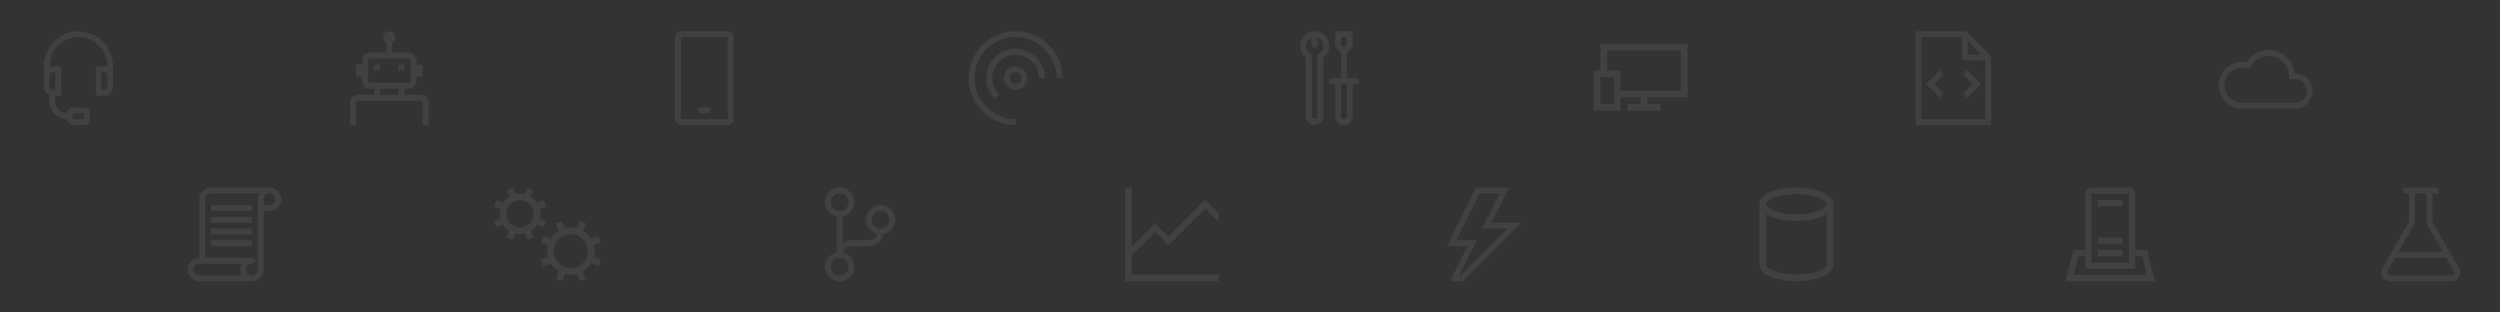<svg width="800" height="100" viewBox="0 0 800 100" version="1.1" 
    xmlns="http://www.w3.org/2000/svg" 
    xmlns:xlink="http://www.w3.org/1999/xlink">
    <rect x="0" y="0" width="800" height="100" fill="#333333" stroke="none"/>
    <title>.NET Core Background</title>
    <g id="Canvas" transform="translate(-64 1126)" opacity=".07">
        <clipPath id="clip-0" clip-rule="evenodd">
            <path d="M 64 -1126L 864 -1126L 864 -1026L 64 -1026L 64 -1126Z" fill="#FFFFFF"/>
        </clipPath>
        <g id="Tile" clip-path="url(#clip-0)">
            <g id="Group">
                <g id="Vector">
                    <use xlink:href="#path0_fill" transform="translate(78 -1116)" fill="#FFFFFF"/>
                </g>
            </g>
            <g id="Group">
                <g id="Vector">
                    <use xlink:href="#path1_fill" transform="translate(374 -1116)" fill="#FFFFFF"/>
                </g>
            </g>
            <g id="Group">
                <g id="Vector">
                    <use xlink:href="#path2_fill" transform="translate(176 -1116)" fill="#FFFFFF"/>
                </g>
            </g>
            <g id="Group">
                <g id="Vector">
                    <use xlink:href="#path3_fill" transform="translate(280 -1116)" fill="#FFFFFF"/>
                </g>
            </g>
            <g id="Group">
                <g id="Vector">
                    <use xlink:href="#path4_fill" transform="translate(480 -1116)" fill="#FFFFFF"/>
                </g>
            </g>
            <g id="Group">
                <g id="Vector">
                    <use xlink:href="#path5_fill" transform="translate(574 -1112)" fill="#FFFFFF"/>
                </g>
            </g>
            <g id="Group">
                <g id="Vector">
                    <use xlink:href="#path6_fill" transform="translate(677 -1116)" fill="#FFFFFF"/>
                </g>
            </g>
            <g id="Group">
                <g id="Vector">
                    <use xlink:href="#path7_fill" transform="translate(774 -1110)" fill="#FFFFFF"/>
                </g>
            </g>
            <g id="Group">
                <g id="Vector">
                    <use xlink:href="#path8_fill" transform="translate(627 -1066)" fill="#FFFFFF"/>
                </g>
            </g>
            <g id="Group">
                <g id="Vector">
                    <use xlink:href="#path9_fill" transform="translate(424 -1066)" fill="#FFFFFF"/>
                </g>
            </g>
            <g id="Vector">
                <use xlink:href="#path10_fill" transform="translate(124 -1066)" fill="#FFFFFF"/>
            </g>
            <g id="Group">
                <g id="Vector">
                    <use xlink:href="#path11_fill" transform="translate(222 -1066)" fill="#FFFFFF"/>
                </g>
            </g>
            <g id="Group">
                <g id="Vector">
                    <use xlink:href="#path12_fill" transform="translate(328 -1066)" fill="#FFFFFF"/>
                </g>
            </g>
            <g id="Group">
                <g id="Vector">
                    <use xlink:href="#path13_fill" transform="translate(527 -1066)" fill="#FFFFFF"/>
                </g>
            </g>
            <g id="Group">
                <g id="Vector">
                    <use xlink:href="#path14_fill" transform="translate(725 -1066)" fill="#FFFFFF"/>
                </g>
            </g>
            <g id="Group">
                <g id="Vector">
                    <use xlink:href="#path15_fill" transform="translate(826 -1066)" fill="#FFFFFF"/>
                </g>
            </g>
        </g>
    </g>
    <defs>
        <path id="path0_fill" d="M 11.1 0C 12.121 0 13.104 0.134 14.048 0.403C 14.993 0.671 15.877 1.05 16.701 1.538C 17.524 2.026 18.274 2.612 18.948 3.296C 19.622 3.979 20.201 4.739 20.682 5.574C 21.164 6.409 21.538 7.305 21.802 8.262C 22.067 9.219 22.2 10.215 22.2 11.25L 22.2 17.812C 22.2 18.203 22.128 18.569 21.983 18.911C 21.839 19.253 21.641 19.551 21.391 19.805C 21.14 20.059 20.846 20.259 20.509 20.405C 20.172 20.552 19.81 20.625 19.425 20.625L 16.65 20.625L 16.65 11.25L 19.425 11.25C 19.589 11.25 19.748 11.267 19.902 11.301C 20.056 11.335 20.206 11.377 20.35 11.426C 20.35 10.107 20.114 8.87 19.642 7.712C 19.17 6.555 18.522 5.544 17.698 4.68C 16.874 3.816 15.896 3.132 14.764 2.629C 13.632 2.126 12.41 1.875 11.1 1.875C 10.252 1.875 9.433 1.987 8.643 2.212C 7.853 2.437 7.116 2.751 6.432 3.157C 5.748 3.562 5.124 4.05 4.56 4.622C 3.996 5.193 3.515 5.825 3.115 6.519C 2.715 7.212 2.404 7.959 2.182 8.76C 1.961 9.561 1.85 10.391 1.85 11.25L 1.85 11.426C 1.995 11.377 2.144 11.335 2.298 11.301C 2.452 11.267 2.611 11.25 2.775 11.25L 5.55 11.25L 5.55 20.625L 3.7 20.625L 3.7 22.5C 3.7 23.018 3.796 23.503 3.989 23.957C 4.182 24.412 4.447 24.81 4.784 25.151C 5.121 25.493 5.514 25.762 5.962 25.957C 6.41 26.152 6.889 26.25 7.4 26.25C 7.4 25.986 7.448 25.742 7.545 25.518C 7.641 25.293 7.773 25.095 7.942 24.924C 8.111 24.753 8.306 24.619 8.527 24.521C 8.749 24.424 8.99 24.375 9.25 24.375L 12.95 24.375C 13.21 24.375 13.451 24.424 13.673 24.521C 13.894 24.619 14.089 24.753 14.258 24.924C 14.427 25.095 14.559 25.293 14.655 25.518C 14.752 25.742 14.8 25.986 14.8 26.25L 14.8 28.125C 14.8 28.389 14.752 28.633 14.655 28.857C 14.559 29.082 14.427 29.28 14.258 29.451C 14.089 29.622 13.894 29.756 13.673 29.854C 13.451 29.951 13.21 30 12.95 30L 9.25 30C 8.99 30 8.749 29.951 8.527 29.854C 8.306 29.756 8.111 29.622 7.942 29.451C 7.773 29.28 7.641 29.082 7.545 28.857C 7.448 28.633 7.4 28.389 7.4 28.125C 6.629 28.125 5.909 27.979 5.239 27.686C 4.57 27.393 3.982 26.99 3.476 26.477C 2.97 25.964 2.573 25.369 2.284 24.69C 1.995 24.011 1.85 23.281 1.85 22.5L 1.85 20.449C 1.571 20.352 1.318 20.215 1.091 20.039C 0.865 19.863 0.672 19.661 0.513 19.431C 0.354 19.202 0.229 18.948 0.137 18.669C 0.046 18.391 0 18.105 0 17.812L 0 11.25C 0 10.215 0.132 9.219 0.397 8.262C 0.662 7.305 1.036 6.409 1.518 5.574C 1.999 4.739 2.577 3.979 3.252 3.296C 3.926 2.612 4.676 2.026 5.499 1.538C 6.323 1.05 7.207 0.671 8.152 0.403C 9.096 0.134 10.079 0 11.1 0ZM 9.25 28.125L 12.95 28.125L 12.95 26.25L 9.25 26.25L 9.25 28.125ZM 2.775 13.125C 2.524 13.125 2.308 13.218 2.125 13.403C 1.942 13.589 1.85 13.809 1.85 14.062L 1.85 17.812C 1.85 18.066 1.942 18.286 2.125 18.472C 2.308 18.657 2.524 18.75 2.775 18.75L 3.7 18.75L 3.7 13.125L 2.775 13.125ZM 20.35 14.062C 20.35 13.809 20.259 13.589 20.075 13.403C 19.892 13.218 19.675 13.125 19.425 13.125L 18.5 13.125L 18.5 18.75L 19.425 18.75C 19.675 18.75 19.892 18.657 20.075 18.472C 20.259 18.286 20.35 18.066 20.35 17.812L 20.35 14.062Z"/>
        <path id="path1_fill" d="M 30 15L 28.125 15C 28.125 13.799 27.969 12.639 27.656 11.521C 27.344 10.403 26.902 9.358 26.331 8.386C 25.759 7.415 25.073 6.528 24.273 5.728C 23.472 4.927 22.585 4.241 21.614 3.669C 20.642 3.098 19.597 2.656 18.479 2.344C 17.361 2.031 16.201 1.875 15 1.875C 13.789 1.875 12.627 2.031 11.514 2.344C 10.4 2.656 9.358 3.098 8.386 3.669C 7.415 4.241 6.528 4.927 5.728 5.728C 4.927 6.528 4.241 7.415 3.669 8.386C 3.098 9.358 2.656 10.403 2.344 11.521C 2.031 12.639 1.875 13.799 1.875 15C 1.875 16.211 2.031 17.373 2.344 18.486C 2.656 19.6 3.098 20.642 3.669 21.614C 4.241 22.585 4.927 23.472 5.728 24.273C 6.528 25.073 7.415 25.759 8.386 26.331C 9.358 26.902 10.403 27.344 11.521 27.656C 12.639 27.969 13.799 28.125 15 28.125L 15 30C 13.613 30 12.283 29.822 11.008 29.465C 9.734 29.109 8.54 28.606 7.427 27.956C 6.313 27.307 5.3 26.526 4.387 25.613C 3.474 24.7 2.693 23.686 2.043 22.573C 1.394 21.46 0.891 20.264 0.535 18.984C 0.178 17.705 0 16.377 0 15C 0 13.623 0.178 12.295 0.535 11.016C 0.891 9.736 1.394 8.54 2.043 7.427C 2.693 6.313 3.474 5.3 4.387 4.387C 5.3 3.474 6.313 2.693 7.427 2.043C 8.54 1.394 9.736 0.891 11.016 0.535C 12.295 0.178 13.623 0 15 0C 16.377 0 17.705 0.178 18.984 0.535C 20.264 0.891 21.46 1.394 22.573 2.043C 23.686 2.693 24.7 3.474 25.613 4.387C 26.526 5.3 27.307 6.313 27.956 7.427C 28.606 8.54 29.109 9.736 29.465 11.016C 29.822 12.295 30 13.623 30 15ZM 15 5.625C 16.299 5.625 17.517 5.869 18.655 6.357C 19.793 6.846 20.786 7.515 21.636 8.364C 22.485 9.214 23.154 10.207 23.643 11.345C 24.131 12.483 24.375 13.701 24.375 15L 22.5 15C 22.5 13.965 22.302 12.993 21.907 12.085C 21.511 11.177 20.974 10.383 20.295 9.705C 19.617 9.026 18.823 8.489 17.915 8.093C 17.007 7.698 16.035 7.5 15 7.5C 13.965 7.5 12.993 7.698 12.085 8.093C 11.177 8.489 10.383 9.026 9.705 9.705C 9.026 10.383 8.489 11.177 8.093 12.085C 7.698 12.993 7.5 13.965 7.5 15C 7.5 16.006 7.688 16.963 8.064 17.871C 8.44 18.779 8.984 19.59 9.697 20.303L 8.364 21.636C 7.476 20.747 6.797 19.731 6.328 18.589C 5.859 17.446 5.625 16.25 5.625 15C 5.625 13.701 5.869 12.483 6.357 11.345C 6.846 10.207 7.515 9.214 8.364 8.364C 9.214 7.515 10.207 6.846 11.345 6.357C 12.483 5.869 13.701 5.625 15 5.625ZM 15 11.25C 15.518 11.25 16.003 11.348 16.457 11.543C 16.912 11.738 17.31 12.007 17.651 12.349C 17.993 12.69 18.262 13.088 18.457 13.543C 18.652 13.997 18.75 14.482 18.75 15C 18.75 15.518 18.652 16.003 18.457 16.457C 18.262 16.912 17.993 17.31 17.651 17.651C 17.31 17.993 16.912 18.262 16.457 18.457C 16.003 18.652 15.518 18.75 15 18.75C 14.482 18.75 13.997 18.652 13.543 18.457C 13.088 18.262 12.69 17.993 12.349 17.651C 12.007 17.31 11.738 16.912 11.543 16.457C 11.348 16.003 11.25 15.518 11.25 15C 11.25 14.482 11.348 13.997 11.543 13.543C 11.738 13.088 12.007 12.69 12.349 12.349C 12.69 12.007 13.088 11.738 13.543 11.543C 13.997 11.348 14.482 11.25 15 11.25ZM 15 16.875C 15.264 16.875 15.508 16.826 15.732 16.729C 15.957 16.631 16.155 16.497 16.326 16.326C 16.497 16.155 16.631 15.957 16.729 15.732C 16.826 15.508 16.875 15.264 16.875 15C 16.875 14.736 16.826 14.492 16.729 14.268C 16.631 14.043 16.497 13.845 16.326 13.674C 16.155 13.503 15.957 13.369 15.732 13.271C 15.508 13.174 15.264 13.125 15 13.125C 14.736 13.125 14.492 13.174 14.268 13.271C 14.043 13.369 13.845 13.503 13.674 13.674C 13.503 13.845 13.369 14.043 13.271 14.268C 13.174 14.492 13.125 14.736 13.125 15C 13.125 15.264 13.174 15.508 13.271 15.732C 13.369 15.957 13.503 16.155 13.674 16.326C 13.845 16.497 14.043 16.631 14.268 16.729C 14.492 16.826 14.736 16.875 15 16.875Z"/>
        <path id="path2_fill" d="M 7.742 10.645L 9.677 10.645L 9.677 12.581L 7.742 12.581L 7.742 10.645ZM 15.484 10.645L 17.419 10.645L 17.419 12.581L 15.484 12.581L 15.484 10.645ZM 22.576 20.323C 22.928 20.323 23.261 20.391 23.574 20.527C 23.886 20.663 24.161 20.849 24.398 21.086C 24.635 21.323 24.821 21.598 24.957 21.91C 25.093 22.223 25.161 22.555 25.161 22.908L 25.161 30L 23.226 30L 23.226 22.908C 23.226 22.727 23.163 22.573 23.037 22.447C 22.911 22.321 22.757 22.258 22.576 22.258L 2.586 22.258C 2.404 22.258 2.251 22.321 2.124 22.447C 1.998 22.573 1.935 22.727 1.935 22.908L 1.935 30L 0 30L 0 22.908C 0 22.555 0.068 22.223 0.204 21.91C 0.34 21.598 0.524 21.323 0.756 21.086C 0.988 20.849 1.263 20.663 1.58 20.527C 1.898 20.391 2.233 20.323 2.586 20.323L 7.742 20.323L 7.742 18.387L 6.457 18.387C 6.104 18.387 5.769 18.319 5.451 18.183C 5.134 18.047 4.859 17.863 4.627 17.631C 4.395 17.399 4.211 17.125 4.075 16.807C 3.939 16.489 3.871 16.154 3.871 15.801L 3.871 14.516L 1.935 14.516L 1.935 10.645L 3.871 10.645L 3.871 9.36C 3.871 9.007 3.939 8.674 4.075 8.362C 4.211 8.049 4.395 7.775 4.627 7.538C 4.859 7.301 5.134 7.114 5.451 6.978C 5.769 6.842 6.104 6.774 6.457 6.774L 11.613 6.774L 11.613 3.614C 11.321 3.443 11.086 3.206 10.91 2.903C 10.733 2.601 10.645 2.278 10.645 1.935C 10.645 1.663 10.696 1.411 10.796 1.179C 10.897 0.948 11.036 0.743 11.212 0.567C 11.389 0.391 11.593 0.252 11.825 0.151C 12.056 0.05 12.309 0 12.581 0C 12.853 0 13.105 0.05 13.337 0.151C 13.569 0.252 13.773 0.391 13.949 0.567C 14.126 0.743 14.264 0.948 14.365 1.179C 14.466 1.411 14.516 1.663 14.516 1.935C 14.516 2.278 14.428 2.601 14.252 2.903C 14.075 3.206 13.841 3.443 13.548 3.614L 13.548 6.774L 18.705 6.774C 19.058 6.774 19.39 6.842 19.703 6.978C 20.015 7.114 20.29 7.301 20.527 7.538C 20.764 7.775 20.95 8.049 21.086 8.362C 21.222 8.674 21.29 9.007 21.29 9.36L 21.29 10.645L 23.226 10.645L 23.226 14.516L 21.29 14.516L 21.29 15.801C 21.29 16.154 21.222 16.489 21.086 16.807C 20.95 17.125 20.764 17.399 20.527 17.631C 20.29 17.863 20.015 18.047 19.703 18.183C 19.39 18.319 19.058 18.387 18.705 18.387L 17.419 18.387L 17.419 20.323L 22.576 20.323ZM 5.806 15.801C 5.806 15.983 5.869 16.137 5.995 16.263C 6.121 16.389 6.275 16.452 6.457 16.452L 18.705 16.452C 18.886 16.452 19.04 16.389 19.166 16.263C 19.292 16.137 19.355 15.983 19.355 15.801L 19.355 9.36C 19.355 9.178 19.292 9.025 19.166 8.899C 19.04 8.773 18.886 8.71 18.705 8.71L 6.457 8.71C 6.275 8.71 6.121 8.773 5.995 8.899C 5.869 9.025 5.806 9.178 5.806 9.36L 5.806 15.801ZM 9.677 20.323L 15.484 20.323L 15.484 18.387L 9.677 18.387L 9.677 20.323Z"/>
        <path id="path3_fill" d="M 16.875 0C 17.139 0 17.383 0.049 17.607 0.146C 17.832 0.244 18.03 0.378 18.201 0.549C 18.372 0.72 18.506 0.918 18.604 1.143C 18.701 1.367 18.75 1.611 18.75 1.875L 18.75 28.125C 18.75 28.389 18.701 28.633 18.604 28.857C 18.506 29.082 18.372 29.28 18.201 29.451C 18.03 29.622 17.832 29.756 17.607 29.854C 17.383 29.951 17.139 30 16.875 30L 1.875 30C 1.611 30 1.367 29.951 1.143 29.854C 0.918 29.756 0.72 29.622 0.549 29.451C 0.378 29.28 0.244 29.082 0.146 28.857C 0.049 28.633 0 28.389 0 28.125L 0 1.875C 0 1.611 0.049 1.367 0.146 1.143C 0.244 0.918 0.378 0.72 0.549 0.549C 0.72 0.378 0.918 0.244 1.143 0.146C 1.367 0.049 1.611 0 1.875 0L 16.875 0ZM 16.875 1.875L 1.875 1.875L 1.875 28.125L 16.875 28.125L 16.875 1.875ZM 7.5 24.375L 11.25 24.375L 11.25 26.25L 7.5 26.25L 7.5 24.375Z"/>
        <path id="path4_fill" d="M 18.75 16.875L 16.875 16.875L 16.875 27.188C 16.875 27.578 16.802 27.944 16.655 28.286C 16.509 28.628 16.309 28.926 16.055 29.18C 15.801 29.434 15.503 29.634 15.161 29.78C 14.819 29.927 14.453 30 14.062 30C 13.672 30 13.306 29.927 12.964 29.78C 12.622 29.634 12.324 29.434 12.07 29.18C 11.816 28.926 11.616 28.628 11.47 28.286C 11.323 27.944 11.25 27.578 11.25 27.188L 11.25 16.875L 9.375 16.875L 9.375 15L 13.125 15L 13.125 6.958L 11.25 5.083L 11.25 0L 16.875 0L 16.875 5.083L 15 6.958L 15 15L 18.75 15L 18.75 16.875ZM 13.125 4.292L 14.062 5.244L 15 4.292L 15 1.875L 13.125 1.875L 13.125 4.292ZM 15 16.875L 13.125 16.875L 13.125 27.188C 13.125 27.441 13.218 27.661 13.403 27.847C 13.589 28.032 13.809 28.125 14.062 28.125C 14.316 28.125 14.536 28.032 14.722 27.847C 14.907 27.661 15 27.441 15 27.188L 15 16.875ZM 4.688 0C 5.332 0 5.938 0.125 6.504 0.374C 7.07 0.623 7.566 0.959 7.991 1.384C 8.416 1.809 8.752 2.305 9.001 2.871C 9.25 3.438 9.375 4.043 9.375 4.688C 9.375 5.42 9.209 6.116 8.877 6.775C 8.545 7.434 8.086 7.983 7.5 8.423L 7.5 27.188C 7.5 27.578 7.427 27.944 7.28 28.286C 7.134 28.628 6.934 28.926 6.68 29.18C 6.426 29.434 6.128 29.634 5.786 29.78C 5.444 29.927 5.078 30 4.688 30C 4.297 30 3.931 29.927 3.589 29.78C 3.247 29.634 2.949 29.434 2.695 29.18C 2.441 28.926 2.241 28.628 2.095 28.286C 1.948 27.944 1.875 27.578 1.875 27.188L 1.875 8.423C 1.289 7.983 0.83 7.434 0.498 6.775C 0.166 6.116 0 5.42 0 4.688C 0 4.043 0.122 3.438 0.366 2.871C 0.61 2.305 0.945 1.809 1.37 1.384C 1.794 0.959 2.292 0.623 2.864 0.374C 3.435 0.125 4.043 0 4.688 0ZM 5.625 7.383C 5.898 7.227 6.15 7.061 6.379 6.885C 6.609 6.709 6.807 6.516 6.973 6.306C 7.139 6.096 7.268 5.859 7.361 5.596C 7.454 5.332 7.5 5.029 7.5 4.688C 7.5 4.395 7.454 4.111 7.361 3.838C 7.268 3.564 7.141 3.311 6.98 3.076C 6.819 2.842 6.621 2.637 6.387 2.461C 6.152 2.285 5.898 2.148 5.625 2.051L 5.625 4.688L 4.688 5.625L 3.75 4.688L 3.75 2.051C 3.467 2.148 3.21 2.285 2.981 2.461C 2.751 2.637 2.556 2.842 2.395 3.076C 2.234 3.311 2.107 3.564 2.014 3.838C 1.921 4.111 1.875 4.395 1.875 4.688C 1.875 5.029 1.921 5.332 2.014 5.596C 2.107 5.859 2.236 6.096 2.402 6.306C 2.568 6.516 2.766 6.709 2.996 6.885C 3.225 7.061 3.477 7.227 3.75 7.383L 3.75 27.188C 3.75 27.441 3.843 27.661 4.028 27.847C 4.214 28.032 4.434 28.125 4.688 28.125C 4.941 28.125 5.161 28.032 5.347 27.847C 5.532 27.661 5.625 27.441 5.625 27.188L 5.625 7.383Z"/>
        <path id="path5_fill" d="M 2.143 0L 30 0L 30 17.143L 17.143 17.143L 17.143 19.286L 21.429 19.286L 21.429 21.429L 10.714 21.429L 10.714 19.286L 15 19.286L 15 17.143L 8.571 17.143L 8.571 21.429L 0 21.429L 0 8.571L 2.143 8.571L 2.143 0ZM 6.429 19.286L 6.429 10.714L 2.143 10.714L 2.143 19.286L 6.429 19.286ZM 8.571 15L 27.857 15L 27.857 2.143L 4.286 2.143L 4.286 8.571L 8.571 8.571L 8.571 15Z"/>
        <path id="path6_fill" d="M 24.167 8.042L 24.167 30L 0 30L 0 0L 16.193 0L 24.167 8.042ZM 16.731 7.5L 20.986 7.5L 16.731 3.208L 16.731 7.5ZM 22.308 28.125L 22.308 9.375L 14.872 9.375L 14.872 1.875L 1.859 1.875L 1.859 28.125L 22.308 28.125ZM 9.019 13.784L 5.955 16.875L 9.019 19.966L 7.712 21.284L 3.34 16.875L 7.712 12.466L 9.019 13.784ZM 16.455 12.466L 20.826 16.875L 16.455 21.284L 15.148 19.966L 18.212 16.875L 15.148 13.784L 16.455 12.466Z"/>
        <path id="path7_fill" d="M 24.331 7.5C 25.112 7.5 25.847 7.646 26.536 7.939C 27.224 8.232 27.825 8.63 28.337 9.133C 28.85 9.636 29.255 10.229 29.553 10.913C 29.851 11.597 30 12.334 30 13.125C 30 13.906 29.854 14.636 29.561 15.315C 29.268 15.994 28.865 16.589 28.352 17.102C 27.839 17.615 27.241 18.018 26.558 18.311C 25.874 18.604 25.146 18.75 24.375 18.75L 7.5 18.75C 6.465 18.75 5.491 18.555 4.578 18.164C 3.665 17.773 2.869 17.239 2.19 16.56C 1.511 15.881 0.977 15.085 0.586 14.172C 0.195 13.259 0 12.285 0 11.25C 0 10.215 0.195 9.241 0.586 8.328C 0.977 7.415 1.511 6.619 2.19 5.94C 2.869 5.261 3.665 4.727 4.578 4.336C 5.491 3.945 6.465 3.75 7.5 3.75C 7.949 3.75 8.403 3.794 8.862 3.882C 9.253 3.276 9.705 2.732 10.217 2.249C 10.73 1.765 11.289 1.357 11.895 1.025C 12.5 0.693 13.145 0.439 13.828 0.264C 14.512 0.088 15.215 0 15.938 0C 17.021 0 18.044 0.19 19.006 0.571C 19.968 0.952 20.82 1.477 21.562 2.146C 22.305 2.815 22.918 3.608 23.401 4.526C 23.884 5.444 24.194 6.436 24.331 7.5ZM 24.375 16.875C 24.893 16.875 25.378 16.777 25.832 16.582C 26.287 16.387 26.685 16.118 27.026 15.776C 27.368 15.435 27.637 15.037 27.832 14.582C 28.027 14.128 28.125 13.643 28.125 13.125C 28.125 12.607 28.027 12.122 27.832 11.668C 27.637 11.213 27.368 10.815 27.026 10.474C 26.685 10.132 26.287 9.863 25.832 9.668C 25.378 9.473 24.893 9.375 24.375 9.375L 22.5 9.375L 22.5 8.438C 22.5 7.529 22.329 6.677 21.987 5.881C 21.645 5.085 21.177 4.39 20.581 3.794C 19.985 3.198 19.29 2.729 18.494 2.388C 17.698 2.046 16.846 1.875 15.938 1.875C 15.254 1.875 14.595 1.978 13.96 2.183C 13.325 2.388 12.742 2.676 12.21 3.047C 11.677 3.418 11.206 3.865 10.796 4.387C 10.386 4.91 10.059 5.493 9.814 6.138C 9.082 5.796 8.311 5.625 7.5 5.625C 6.719 5.625 5.989 5.771 5.31 6.064C 4.631 6.357 4.036 6.76 3.523 7.273C 3.01 7.786 2.607 8.384 2.314 9.067C 2.021 9.751 1.875 10.479 1.875 11.25C 1.875 12.031 2.021 12.761 2.314 13.44C 2.607 14.119 3.01 14.714 3.523 15.227C 4.036 15.74 4.631 16.143 5.31 16.436C 5.989 16.729 6.719 16.875 7.5 16.875L 24.375 16.875Z"/>
        <path id="path8_fill" d="M 11.842 0C 12.649 0 13.544 0.045 14.525 0.134C 15.506 0.223 16.488 0.377 17.469 0.594C 18.45 0.812 19.384 1.11 20.27 1.49C 21.155 1.869 21.901 2.344 22.507 2.913C 22.854 3.237 23.137 3.605 23.356 4.018C 23.575 4.431 23.684 4.877 23.684 5.357L 23.684 24.643C 23.684 25.145 23.575 25.594 23.356 25.991C 23.137 26.387 22.854 26.752 22.507 27.087C 21.924 27.656 21.186 28.128 20.295 28.502C 19.403 28.876 18.461 29.174 17.469 29.397C 16.476 29.62 15.487 29.777 14.5 29.866C 13.513 29.955 12.627 30 11.842 30C 11.035 30 10.14 29.955 9.159 29.866C 8.178 29.777 7.197 29.623 6.215 29.406C 5.234 29.188 4.301 28.89 3.415 28.51C 2.529 28.131 1.783 27.656 1.177 27.087C 0.83 26.763 0.547 26.395 0.328 25.982C 0.109 25.569 0 25.123 0 24.643L 0 5.357C 0 4.855 0.109 4.406 0.328 4.009C 0.547 3.613 0.83 3.248 1.177 2.913C 1.761 2.344 2.498 1.872 3.389 1.498C 4.281 1.124 5.223 0.826 6.215 0.603C 7.208 0.379 8.198 0.223 9.184 0.134C 10.171 0.045 11.057 0 11.842 0ZM 11.842 2.143C 11.27 2.143 10.673 2.162 10.051 2.201C 9.428 2.241 8.803 2.307 8.175 2.402C 7.547 2.497 6.933 2.62 6.333 2.771C 5.733 2.921 5.164 3.103 4.626 3.315C 4.458 3.382 4.233 3.485 3.953 3.624C 3.673 3.764 3.398 3.923 3.129 4.102C 2.86 4.28 2.63 4.478 2.439 4.696C 2.248 4.913 2.153 5.134 2.153 5.357C 2.153 5.446 2.17 5.53 2.204 5.608C 2.237 5.686 2.282 5.765 2.338 5.843C 2.574 6.2 2.913 6.512 3.356 6.78C 3.799 7.048 4.298 7.282 4.853 7.483C 5.408 7.684 6 7.854 6.628 7.994C 7.256 8.133 7.881 8.245 8.503 8.329C 9.125 8.412 9.725 8.474 10.303 8.513C 10.88 8.552 11.393 8.571 11.842 8.571C 12.291 8.571 12.804 8.552 13.381 8.513C 13.959 8.474 14.559 8.412 15.181 8.329C 15.803 8.245 16.429 8.133 17.057 7.994C 17.685 7.854 18.276 7.684 18.831 7.483C 19.386 7.282 19.883 7.048 20.32 6.78C 20.757 6.512 21.099 6.2 21.346 5.843C 21.402 5.765 21.447 5.686 21.481 5.608C 21.514 5.53 21.531 5.446 21.531 5.357C 21.531 5.134 21.436 4.913 21.245 4.696C 21.055 4.478 20.825 4.28 20.555 4.102C 20.286 3.923 20.012 3.764 19.731 3.624C 19.451 3.485 19.227 3.382 19.058 3.315C 18.52 3.103 17.951 2.921 17.351 2.771C 16.751 2.62 16.137 2.497 15.509 2.402C 14.881 2.307 14.256 2.241 13.634 2.201C 13.011 2.162 12.414 2.143 11.842 2.143ZM 11.842 27.857C 12.414 27.857 13.011 27.838 13.634 27.799C 14.256 27.759 14.881 27.692 15.509 27.598C 16.137 27.503 16.751 27.383 17.351 27.238C 17.951 27.093 18.52 26.909 19.058 26.685C 19.227 26.618 19.451 26.515 19.731 26.376C 20.012 26.236 20.286 26.077 20.555 25.898C 20.825 25.72 21.055 25.522 21.245 25.304C 21.436 25.087 21.531 24.866 21.531 24.643L 21.531 8.538C 20.892 8.951 20.169 9.297 19.361 9.576C 18.554 9.855 17.715 10.078 16.846 10.245C 15.977 10.413 15.111 10.533 14.248 10.605C 13.384 10.678 12.582 10.714 11.842 10.714C 11.102 10.714 10.297 10.678 9.428 10.605C 8.559 10.533 7.693 10.413 6.829 10.245C 5.966 10.078 5.13 9.855 4.323 9.576C 3.516 9.297 2.792 8.951 2.153 8.538L 2.153 24.643C 2.153 24.866 2.248 25.087 2.439 25.304C 2.63 25.522 2.86 25.72 3.129 25.898C 3.398 26.077 3.673 26.236 3.953 26.376C 4.233 26.515 4.458 26.618 4.626 26.685C 5.164 26.909 5.733 27.093 6.333 27.238C 6.933 27.383 7.547 27.503 8.175 27.598C 8.803 27.692 9.428 27.759 10.051 27.799C 10.673 27.838 11.27 27.857 11.842 27.857Z"/>
        <path id="path9_fill" d="M 9.66 14.213L 2.143 21.73L 2.143 27.857L 30 27.857L 30 30L 0 30L 0 5e-07L 2.143 5e-07L 2.143 18.951L 9.66 11.434L 13.929 15.737L 25.714 3.951L 30 8.237L 30 11.016L 25.714 6.73L 13.929 18.516L 9.66 14.213Z"/>
        <path id="path10_fill" d="M 26.25 0C 26.768 0 27.253 0.098 27.707 0.293C 28.162 0.488 28.56 0.757 28.901 1.099C 29.243 1.44 29.512 1.838 29.707 2.292C 29.902 2.747 30 3.232 30 3.75C 30 4.268 29.902 4.753 29.707 5.208C 29.512 5.662 29.243 6.06 28.901 6.401C 28.56 6.743 28.162 7.012 27.707 7.207C 27.253 7.402 26.768 7.5 26.25 7.5L 24.375 7.5L 24.375 26.25C 24.375 26.768 24.277 27.253 24.082 27.707C 23.887 28.162 23.618 28.56 23.276 28.901C 22.935 29.243 22.537 29.512 22.082 29.707C 21.628 29.902 21.143 30 20.625 30L 3.75 30C 3.232 30 2.747 29.902 2.292 29.707C 1.838 29.512 1.44 29.243 1.099 28.901C 0.757 28.56 0.488 28.162 0.293 27.707C 0.098 27.253 0 26.768 0 26.25C 0 25.732 0.098 25.247 0.293 24.793C 0.488 24.338 0.757 23.94 1.099 23.599C 1.44 23.257 1.838 22.988 2.292 22.793C 2.747 22.598 3.232 22.5 3.75 22.5L 3.75 3.75C 3.75 3.232 3.848 2.747 4.043 2.292C 4.238 1.838 4.507 1.44 4.849 1.099C 5.19 0.757 5.588 0.488 6.042 0.293C 6.497 0.098 6.982 0 7.5 0L 26.25 0ZM 17.373 28.125C 17.041 27.539 16.875 26.914 16.875 26.25C 16.875 25.586 17.041 24.961 17.373 24.375L 3.75 24.375C 3.486 24.375 3.242 24.424 3.018 24.521C 2.793 24.619 2.595 24.753 2.424 24.924C 2.253 25.095 2.119 25.293 2.021 25.518C 1.924 25.742 1.875 25.986 1.875 26.25C 1.875 26.514 1.924 26.758 2.021 26.982C 2.119 27.207 2.253 27.405 2.424 27.576C 2.595 27.747 2.793 27.881 3.018 27.979C 3.242 28.076 3.486 28.125 3.75 28.125L 17.373 28.125ZM 20.625 28.125C 20.889 28.125 21.133 28.076 21.357 27.979C 21.582 27.881 21.78 27.747 21.951 27.576C 22.122 27.405 22.256 27.207 22.354 26.982C 22.451 26.758 22.5 26.514 22.5 26.25L 22.5 3.75C 22.5 3.086 22.666 2.461 22.998 1.875L 7.5 1.875C 7.236 1.875 6.992 1.924 6.768 2.021C 6.543 2.119 6.345 2.253 6.174 2.424C 6.003 2.595 5.869 2.793 5.771 3.018C 5.674 3.242 5.625 3.486 5.625 3.75L 5.625 22.5L 20.625 22.5C 20.879 22.5 21.099 22.593 21.284 22.778C 21.47 22.964 21.562 23.184 21.562 23.438C 21.562 23.691 21.47 23.911 21.284 24.097C 21.099 24.282 20.879 24.375 20.625 24.375C 20.381 24.375 20.142 24.421 19.907 24.514C 19.673 24.607 19.468 24.741 19.292 24.917C 19.116 25.093 18.982 25.298 18.889 25.532C 18.796 25.767 18.75 26.006 18.75 26.25C 18.75 26.514 18.799 26.758 18.896 26.982C 18.994 27.207 19.128 27.405 19.299 27.576C 19.47 27.747 19.668 27.881 19.893 27.979C 20.117 28.076 20.361 28.125 20.625 28.125ZM 26.25 5.625C 26.514 5.625 26.758 5.576 26.982 5.479C 27.207 5.381 27.405 5.247 27.576 5.076C 27.747 4.905 27.881 4.707 27.979 4.482C 28.076 4.258 28.125 4.014 28.125 3.75C 28.125 3.486 28.076 3.242 27.979 3.018C 27.881 2.793 27.747 2.595 27.576 2.424C 27.405 2.253 27.207 2.119 26.982 2.021C 26.758 1.924 26.514 1.875 26.25 1.875C 25.986 1.875 25.742 1.924 25.518 2.021C 25.293 2.119 25.095 2.253 24.924 2.424C 24.753 2.595 24.619 2.793 24.521 3.018C 24.424 3.242 24.375 3.486 24.375 3.75L 24.375 5.625L 26.25 5.625ZM 7.5 5.625L 20.625 5.625L 20.625 7.5L 7.5 7.5L 7.5 5.625ZM 7.5 9.375L 20.625 9.375L 20.625 11.25L 7.5 11.25L 7.5 9.375ZM 7.5 13.125L 20.625 13.125L 20.625 15L 7.5 15L 7.5 13.125ZM 7.5 16.875L 20.625 16.875L 20.625 18.75L 7.5 18.75L 7.5 16.875Z"/>
        <path id="path11_fill" d="M 13.916 11.868C 13.657 12.286 13.355 12.666 13.011 13.011C 12.666 13.355 12.286 13.657 11.868 13.916L 12.731 16.016L 10.734 16.828L 9.87 14.746C 9.419 14.859 8.933 14.915 8.414 14.915C 7.895 14.915 7.41 14.859 6.958 14.746L 6.095 16.828L 4.097 16.016L 4.96 13.916C 4.543 13.657 4.162 13.355 3.818 13.011C 3.473 12.666 3.172 12.286 2.912 11.868L 0.813 12.731L -6.20216e-09 10.734L 2.082 9.87C 1.97 9.419 1.913 8.933 1.913 8.414C 1.913 7.895 1.97 7.41 2.082 6.958L -6.20216e-09 6.095L 0.813 4.097L 2.912 4.96C 3.431 4.114 4.114 3.431 4.96 2.912L 4.097 0.813L 6.095 3.61174e-07L 6.958 2.082C 7.41 1.97 7.895 1.913 8.414 1.913C 8.933 1.913 9.419 1.97 9.87 2.082L 10.734 3.61174e-07L 12.731 0.813L 11.868 2.912C 12.714 3.431 13.397 4.114 13.916 4.96L 16.016 4.097L 16.828 6.095L 14.746 6.958C 14.859 7.41 14.915 7.895 14.915 8.414C 14.915 8.933 14.859 9.419 14.746 9.87L 16.828 10.734L 16.016 12.731L 13.916 11.868ZM 8.414 12.748C 9.012 12.748 9.574 12.635 10.099 12.41C 10.624 12.184 11.084 11.874 11.479 11.479C 11.874 11.084 12.184 10.624 12.41 10.099C 12.635 9.574 12.748 9.012 12.748 8.414C 12.748 7.816 12.635 7.255 12.41 6.73C 12.184 6.205 11.874 5.745 11.479 5.35C 11.084 4.955 10.624 4.644 10.099 4.419C 9.574 4.193 9.012 4.08 8.414 4.08C 7.816 4.08 7.255 4.193 6.73 4.419C 6.205 4.644 5.745 4.955 5.35 5.35C 4.955 5.745 4.644 6.205 4.419 6.73C 4.193 7.255 4.08 7.816 4.08 8.414C 4.08 9.012 4.193 9.574 4.419 10.099C 4.644 10.624 4.955 11.084 5.35 11.479C 5.745 11.874 6.205 12.184 6.73 12.41C 7.255 12.635 7.816 12.748 8.414 12.748ZM 32.252 20.333C 32.252 20.954 32.173 21.58 32.015 22.212L 34.334 23.16L 33.521 25.175L 31.185 24.21C 30.519 25.316 29.639 26.196 28.544 26.851L 29.509 29.17L 27.494 30L 26.546 27.681C 25.914 27.839 25.288 27.918 24.667 27.918C 24.046 27.918 23.42 27.839 22.788 27.681L 21.84 30L 19.825 29.17L 20.79 26.851C 19.684 26.196 18.804 25.316 18.149 24.21L 15.813 25.175L 15 23.16L 17.319 22.212C 17.161 21.58 17.082 20.954 17.082 20.333C 17.082 19.712 17.161 19.086 17.319 18.454L 15 17.506L 15.813 15.491L 18.149 16.456C 18.804 15.361 19.684 14.481 20.79 13.815L 19.825 11.479L 21.84 10.666L 22.788 12.985C 23.42 12.827 24.046 12.748 24.667 12.748C 25.288 12.748 25.914 12.827 26.546 12.985L 27.494 10.666L 29.509 11.479L 28.544 13.815C 29.639 14.481 30.519 15.361 31.185 16.456L 33.521 15.491L 34.334 17.506L 32.015 18.454C 32.173 19.086 32.252 19.712 32.252 20.333ZM 24.667 25.751C 25.412 25.751 26.112 25.61 26.766 25.327C 27.421 25.045 27.994 24.659 28.485 24.168C 28.976 23.677 29.365 23.101 29.653 22.441C 29.941 21.78 30.085 21.078 30.085 20.333C 30.085 19.588 29.941 18.888 29.653 18.234C 29.365 17.579 28.976 17.006 28.485 16.515C 27.994 16.024 27.421 15.635 26.766 15.347C 26.112 15.059 25.412 14.915 24.667 14.915C 23.922 14.915 23.22 15.059 22.559 15.347C 21.899 15.635 21.323 16.024 20.832 16.515C 20.341 17.006 19.955 17.579 19.673 18.234C 19.39 18.888 19.249 19.588 19.249 20.333C 19.249 21.078 19.39 21.78 19.673 22.441C 19.955 23.101 20.341 23.677 20.832 24.168C 21.323 24.659 21.899 25.045 22.559 25.327C 23.22 25.61 23.922 25.751 24.667 25.751Z"/>
        <path id="path12_fill" d="M 22.5 10.312C 22.5 10.879 22.405 11.416 22.214 11.924C 22.024 12.432 21.758 12.891 21.416 13.301C 21.074 13.711 20.669 14.058 20.2 14.341C 19.731 14.624 19.219 14.815 18.662 14.912C 18.555 15.469 18.362 15.981 18.084 16.45C 17.805 16.919 17.461 17.324 17.051 17.666C 16.641 18.008 16.182 18.274 15.674 18.464C 15.166 18.655 14.629 18.75 14.062 18.75L 8.438 18.75C 8.125 18.75 7.827 18.799 7.544 18.896C 7.261 18.994 7.002 19.131 6.768 19.307C 6.533 19.482 6.328 19.695 6.152 19.944C 5.977 20.193 5.845 20.464 5.757 20.757C 6.284 20.884 6.77 21.091 7.214 21.379C 7.659 21.668 8.04 22.012 8.357 22.412C 8.674 22.812 8.923 23.262 9.104 23.76C 9.285 24.258 9.375 24.775 9.375 25.312C 9.375 25.957 9.25 26.565 9.001 27.136C 8.752 27.707 8.416 28.206 7.991 28.63C 7.566 29.055 7.07 29.39 6.504 29.634C 5.938 29.878 5.332 30 4.688 30C 4.043 30 3.435 29.878 2.864 29.634C 2.292 29.39 1.794 29.055 1.37 28.63C 0.945 28.206 0.61 27.707 0.366 27.136C 0.122 26.565 0 25.957 0 25.312C 0 24.756 0.093 24.224 0.278 23.716C 0.464 23.208 0.723 22.752 1.055 22.346C 1.387 21.941 1.782 21.597 2.241 21.314C 2.7 21.03 3.203 20.835 3.75 20.727L 3.75 9.272C 3.203 9.165 2.7 8.97 2.241 8.687C 1.782 8.403 1.387 8.059 1.055 7.654C 0.723 7.249 0.464 6.792 0.278 6.284C 0.093 5.776 0 5.244 0 4.688C 0 4.043 0.122 3.438 0.366 2.871C 0.61 2.305 0.945 1.809 1.37 1.384C 1.794 0.959 2.292 0.623 2.864 0.374C 3.435 0.125 4.043 0 4.688 0C 5.332 0 5.938 0.125 6.504 0.374C 7.07 0.623 7.566 0.959 7.991 1.384C 8.416 1.809 8.752 2.305 9.001 2.871C 9.25 3.438 9.375 4.043 9.375 4.688C 9.375 5.244 9.282 5.776 9.097 6.284C 8.911 6.792 8.652 7.249 8.32 7.654C 7.988 8.059 7.593 8.403 7.134 8.687C 6.675 8.97 6.172 9.165 5.625 9.272L 5.625 17.842C 6.035 17.529 6.479 17.29 6.958 17.124C 7.437 16.958 7.93 16.875 8.438 16.875L 14.062 16.875C 14.375 16.875 14.673 16.826 14.956 16.729C 15.239 16.631 15.498 16.494 15.732 16.318C 15.967 16.143 16.172 15.93 16.348 15.681C 16.523 15.432 16.655 15.161 16.743 14.868C 16.216 14.741 15.73 14.536 15.286 14.253C 14.841 13.97 14.46 13.626 14.143 13.22C 13.826 12.815 13.577 12.366 13.396 11.873C 13.215 11.379 13.125 10.859 13.125 10.312C 13.125 9.668 13.247 9.062 13.491 8.496C 13.735 7.93 14.07 7.434 14.495 7.009C 14.919 6.584 15.418 6.248 15.989 5.999C 16.56 5.75 17.168 5.625 17.812 5.625C 18.457 5.625 19.062 5.75 19.629 5.999C 20.195 6.248 20.691 6.584 21.116 7.009C 21.541 7.434 21.877 7.93 22.127 8.496C 22.375 9.062 22.5 9.668 22.5 10.312ZM 1.875 4.688C 1.875 5.078 1.948 5.444 2.095 5.786C 2.241 6.128 2.441 6.426 2.695 6.68C 2.949 6.934 3.247 7.134 3.589 7.28C 3.931 7.427 4.297 7.5 4.688 7.5C 5.078 7.5 5.444 7.427 5.786 7.28C 6.128 7.134 6.426 6.934 6.68 6.68C 6.934 6.426 7.134 6.128 7.28 5.786C 7.427 5.444 7.5 5.078 7.5 4.688C 7.5 4.297 7.427 3.931 7.28 3.589C 7.134 3.247 6.934 2.949 6.68 2.695C 6.426 2.441 6.128 2.241 5.786 2.095C 5.444 1.948 5.078 1.875 4.688 1.875C 4.297 1.875 3.931 1.948 3.589 2.095C 3.247 2.241 2.949 2.441 2.695 2.695C 2.441 2.949 2.241 3.247 2.095 3.589C 1.948 3.931 1.875 4.297 1.875 4.688ZM 7.5 25.312C 7.5 24.922 7.427 24.556 7.28 24.214C 7.134 23.872 6.934 23.574 6.68 23.32C 6.426 23.066 6.128 22.866 5.786 22.72C 5.444 22.573 5.078 22.5 4.688 22.5C 4.297 22.5 3.931 22.573 3.589 22.72C 3.247 22.866 2.949 23.066 2.695 23.32C 2.441 23.574 2.241 23.872 2.095 24.214C 1.948 24.556 1.875 24.922 1.875 25.312C 1.875 25.703 1.948 26.069 2.095 26.411C 2.241 26.753 2.441 27.051 2.695 27.305C 2.949 27.559 3.247 27.759 3.589 27.905C 3.931 28.052 4.297 28.125 4.688 28.125C 5.078 28.125 5.444 28.052 5.786 27.905C 6.128 27.759 6.426 27.559 6.68 27.305C 6.934 27.051 7.134 26.753 7.28 26.411C 7.427 26.069 7.5 25.703 7.5 25.312ZM 17.812 13.125C 18.203 13.125 18.569 13.052 18.911 12.905C 19.253 12.759 19.551 12.559 19.805 12.305C 20.059 12.051 20.259 11.753 20.405 11.411C 20.552 11.069 20.625 10.703 20.625 10.312C 20.625 9.922 20.552 9.556 20.405 9.214C 20.259 8.872 20.059 8.574 19.805 8.32C 19.551 8.066 19.253 7.866 18.911 7.72C 18.569 7.573 18.203 7.5 17.812 7.5C 17.422 7.5 17.056 7.573 16.714 7.72C 16.372 7.866 16.074 8.066 15.82 8.32C 15.566 8.574 15.366 8.872 15.22 9.214C 15.073 9.556 15 9.922 15 10.312C 15 10.703 15.073 11.069 15.22 11.411C 15.366 11.753 15.566 12.051 15.82 12.305C 16.074 12.559 16.372 12.759 16.714 12.905C 17.056 13.052 17.422 13.125 17.812 13.125Z"/>
        <path id="path13_fill" d="M 14.282 11.25L 23.95 11.25L 5.2 30L 0.952 30L 6.577 18.75L 2.31628e-08 18.75L 9.375 0L 19.907 0L 14.282 11.25ZM 4.409 28.125L 19.409 13.125L 11.25 13.125L 16.875 1.875L 10.532 1.875L 3.032 16.875L 9.609 16.875L 3.984 28.125L 4.409 28.125Z"/>
        <path id="path14_fill" d="M 10.281 4L 18.281 4L 18.281 6L 10.281 6L 10.281 4ZM 10.281 16L 18.281 16L 18.281 18L 10.281 18L 10.281 16ZM 10.281 20L 18.281 20L 18.281 22L 10.281 22L 10.281 20ZM 28.562 30L 6.17676e-09 30L 2.5 20L 6.281 20L 6.281 2C 6.281 1.729 6.333 1.471 6.438 1.227C 6.542 0.982 6.685 0.768 6.867 0.586C 7.049 0.404 7.263 0.26 7.508 0.156C 7.753 0.052 8.01 0 8.281 0L 20.281 0C 20.552 0 20.81 0.052 21.055 0.156C 21.299 0.26 21.513 0.404 21.695 0.586C 21.878 0.768 22.021 0.982 22.125 1.227C 22.229 1.471 22.281 1.729 22.281 2L 22.281 20L 26.062 20L 28.562 30ZM 8.281 24L 20.281 24L 20.281 2L 8.281 2L 8.281 24ZM 26 28L 24.5 22L 22.281 22L 22.281 26L 6.281 26L 6.281 22L 4.062 22L 2.562 28L 26 28Z"/>
        <path id="path15_fill" d="M 24.858 25.752C 24.995 25.977 25.098 26.206 25.166 26.44C 25.234 26.675 25.269 26.924 25.269 27.188C 25.269 27.578 25.195 27.944 25.049 28.286C 24.902 28.628 24.702 28.926 24.448 29.18C 24.194 29.434 23.896 29.634 23.555 29.78C 23.213 29.927 22.847 30 22.456 30L 2.812 30C 2.422 30 2.056 29.927 1.714 29.78C 1.372 29.634 1.074 29.434 0.82 29.18C 0.566 28.926 0.366 28.628 0.22 28.286C 0.073 27.944 1.13419e-07 27.578 1.13419e-07 27.188C 1.13419e-07 26.924 0.032 26.675 0.095 26.44C 0.159 26.206 0.259 25.977 0.396 25.752L 8.73 11.221C 8.828 11.084 8.877 10.918 8.877 10.723L 8.877 1.875L 7.002 1.875L 7.002 0L 18.252 0L 18.252 1.875L 16.377 1.875L 16.377 10.723C 16.377 10.908 16.426 11.079 16.523 11.235L 24.858 25.752ZM 10.752 10.723C 10.752 11.24 10.62 11.724 10.356 12.173L 5.508 20.625L 19.746 20.625L 14.898 12.173C 14.634 11.724 14.502 11.24 14.502 10.723L 14.502 1.875L 10.752 1.875L 10.752 10.723ZM 22.456 28.125C 22.71 28.125 22.927 28.032 23.108 27.847C 23.289 27.661 23.379 27.441 23.379 27.188C 23.379 27.09 23.367 27.004 23.342 26.931C 23.318 26.858 23.281 26.782 23.232 26.704L 20.83 22.5L 4.424 22.5L 2.007 26.704C 1.919 26.851 1.875 27.012 1.875 27.188C 1.875 27.441 1.965 27.661 2.146 27.847C 2.327 28.032 2.549 28.125 2.812 28.125L 22.456 28.125Z"/>
    </defs>
</svg>
